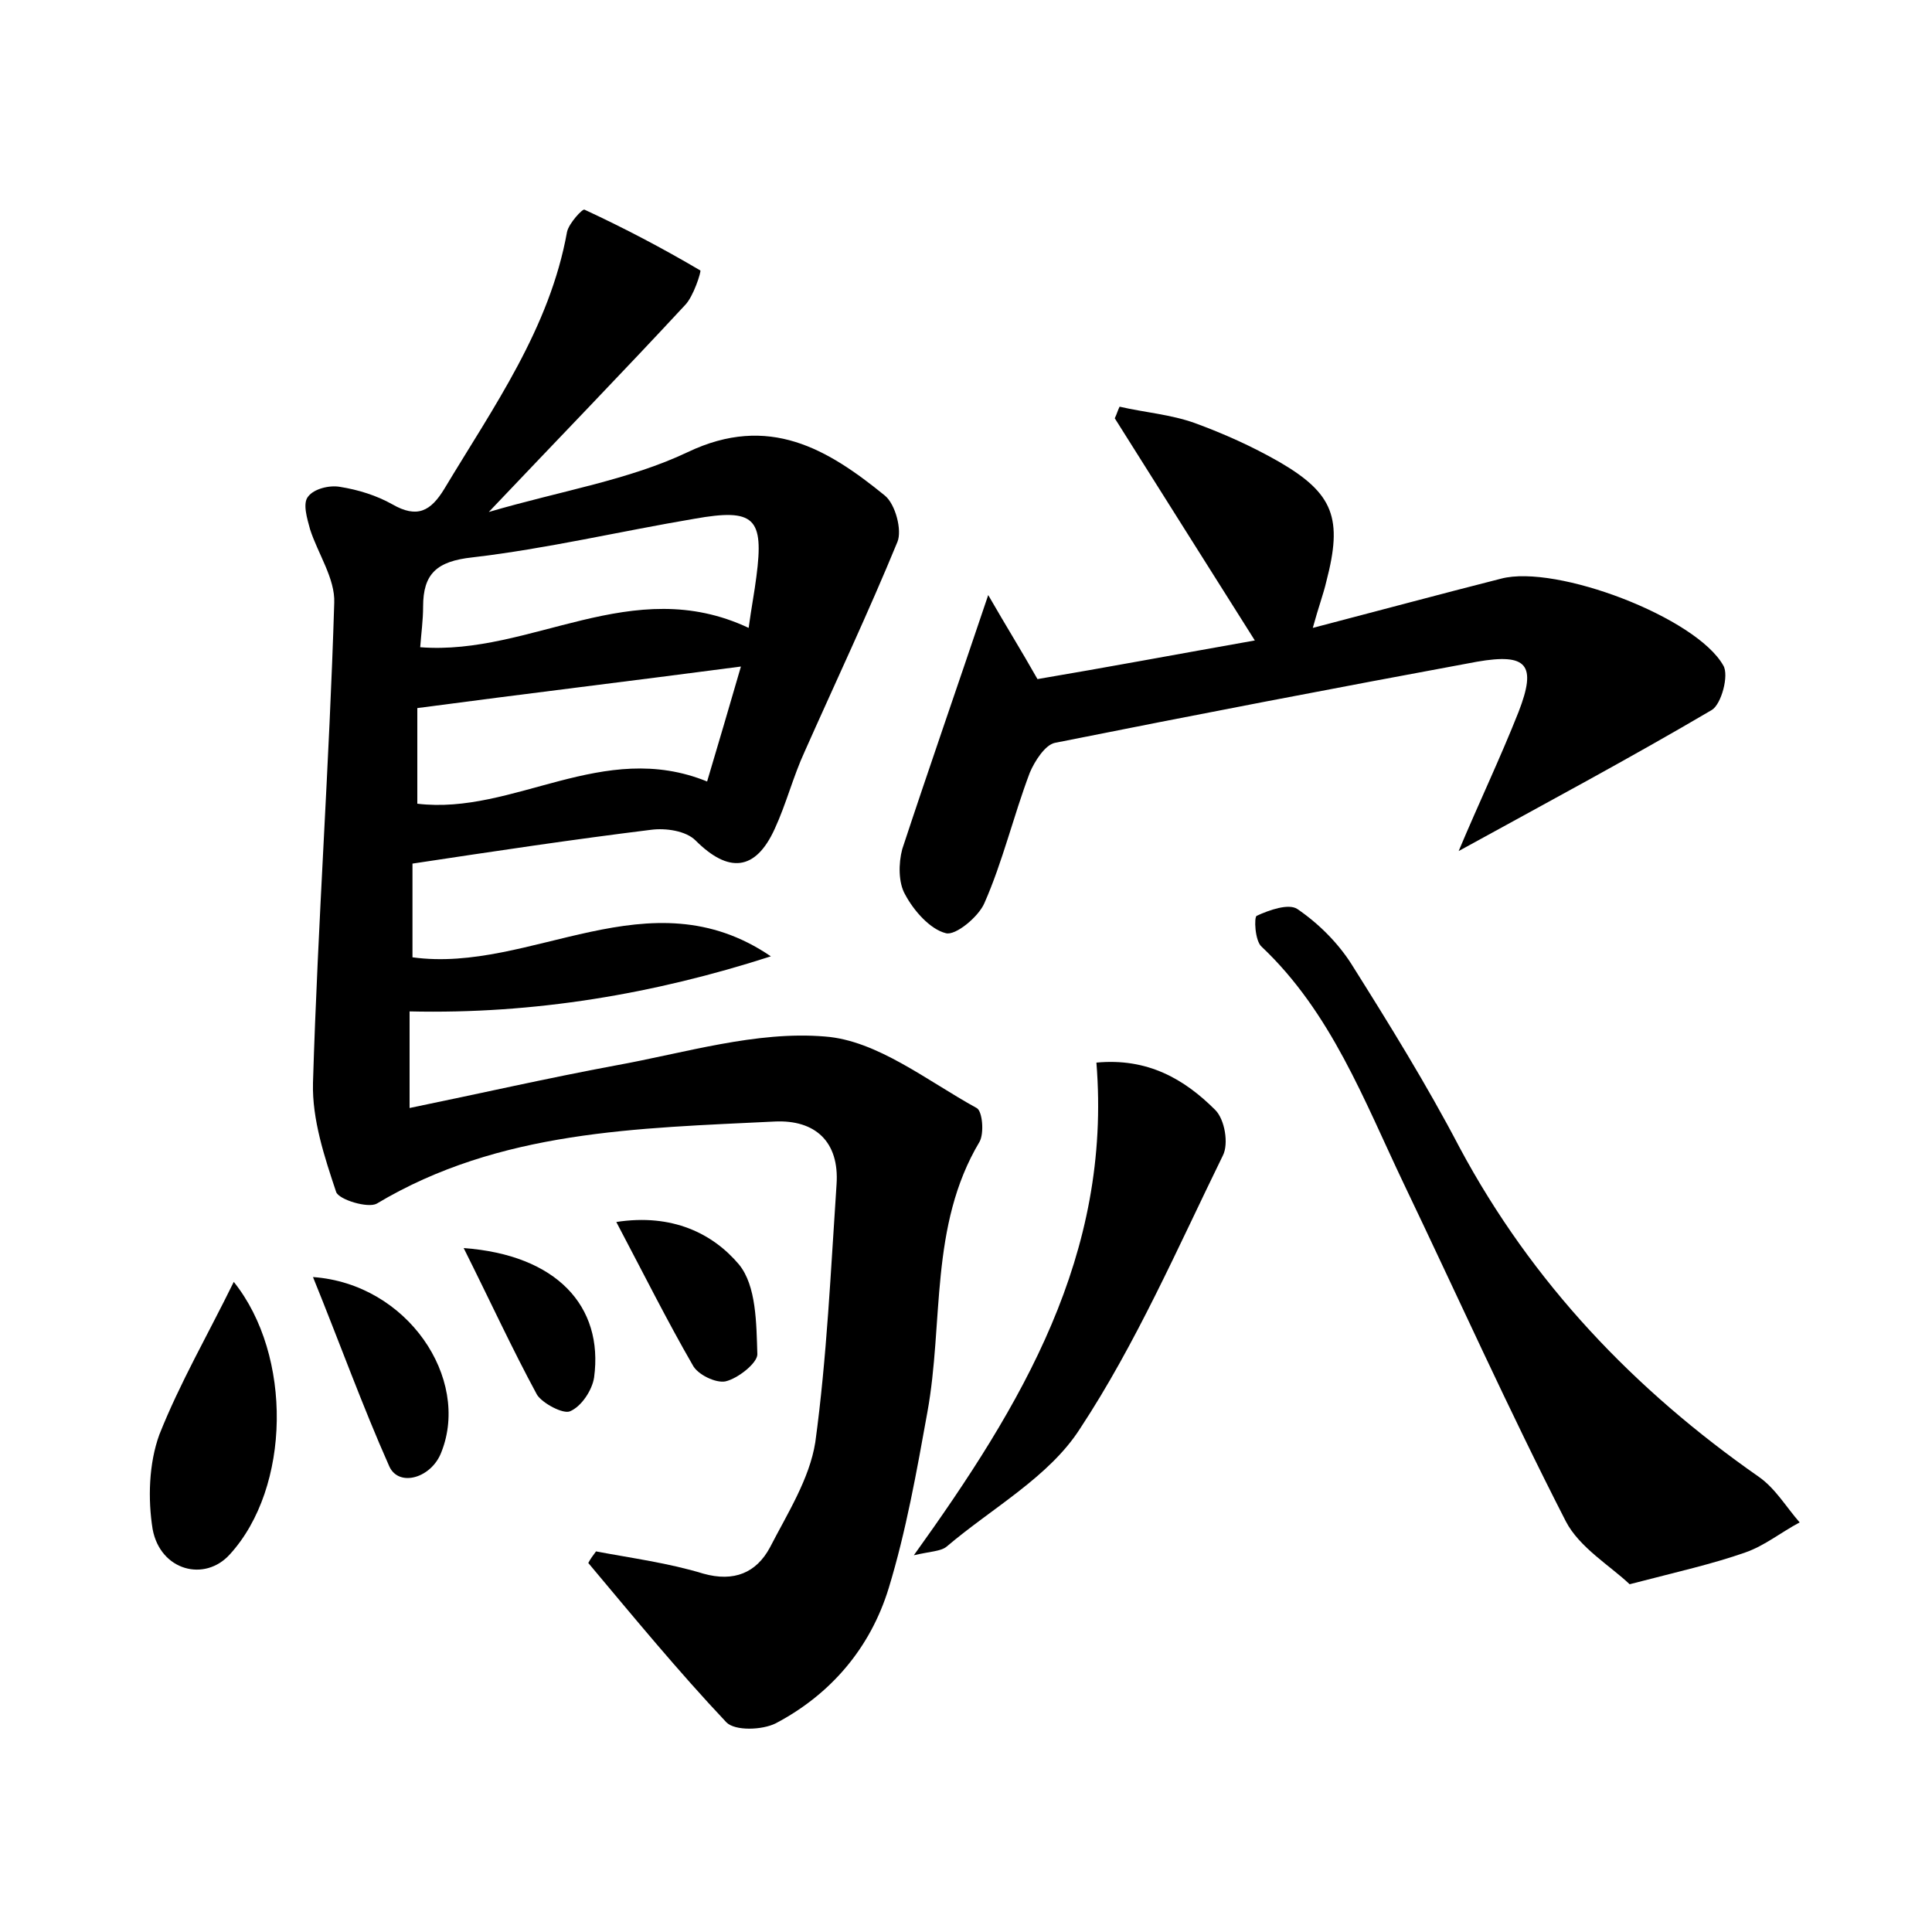 <?xml version="1.0" encoding="utf-8"?>
<!-- Generator: Adobe Illustrator 22.0.0, SVG Export Plug-In . SVG Version: 6.00 Build 0)  -->
<svg version="1.1" id="图层_1" xmlns="http://www.w3.org/2000/svg" xmlns:xlink="http://www.w3.org/1999/xlink" x="0px" y="0px"
	 viewBox="0 0 200 200" style="enable-background:new 0 0 200 200;" xml:space="preserve">
<style type="text/css">
	.st1{fill:#010000;}
	.st4{fill:#fbfafc;}
</style>
<g>
	
	<path d="M61.7,160.6c3.7,0.7,7.5,1.2,11.1,2.3c3.2,0.9,5.5-0.1,6.9-2.7c1.8-3.5,4.1-7.1,4.7-10.9c1.2-8.8,1.6-17.8,2.2-26.7
		c0.3-4.4-2.2-6.7-6.4-6.5c-14.2,0.7-28.5,0.9-41.2,8.5c-0.9,0.5-3.9-0.4-4.2-1.2c-1.2-3.6-2.5-7.5-2.4-11.3
		c0.5-16.6,1.7-33.1,2.2-49.7c0.1-2.5-1.7-5.1-2.5-7.6c-0.3-1.1-0.8-2.7-0.2-3.4c0.6-0.8,2.2-1.2,3.3-1c1.9,0.3,3.8,0.9,5.4,1.8
		c2.6,1.5,4,0.7,5.4-1.6c5.1-8.5,10.9-16.6,12.7-26.6c0.2-0.9,1.6-2.4,1.8-2.3c4.1,1.9,8.1,4,12,6.3c0.1,0.1-0.7,2.7-1.6,3.6
		c-6.4,6.9-12.9,13.6-20.3,21.4c7.5-2.2,14.5-3.3,20.6-6.2c8.4-4,14.5-0.3,20.4,4.5c1.1,0.9,1.8,3.6,1.3,4.8
		c-3,7.3-6.4,14.5-9.6,21.7c-1.2,2.6-1.9,5.4-3.1,8c-2,4.4-4.8,4.6-8.2,1.2c-1-1-3.1-1.3-4.6-1.1c-8.1,1-16.1,2.2-24.7,3.5
		c0,2.7,0,6.1,0,9.7c12.3,1.7,24.5-8.7,37.1-0.1c-12.1,3.9-24.5,6-37.4,5.7c0,3.1,0,6.3,0,10c7.3-1.5,14.3-3.1,21.3-4.4
		c7.2-1.3,14.6-3.6,21.7-3c5.4,0.4,10.6,4.6,15.7,7.4c0.6,0.3,0.8,2.6,0.3,3.5c-5.2,8.7-3.7,18.7-5.4,28c-1.1,6.1-2.2,12.3-4,18.2
		c-1.9,6.2-6,11-11.7,14c-1.4,0.7-4.2,0.8-5.1-0.1c-5-5.3-9.6-10.9-14.3-16.5C61.1,161.4,61.4,161,61.7,160.6z M76.7,69
		c-11.4,1.5-22.2,2.8-33.5,4.3c0,2.7,0,6.3,0,9.9c10,1.2,19.2-6.7,30-2.3C74.4,76.9,75.5,73.1,76.7,69z M77.5,65
		c0.3-2.2,0.6-3.7,0.8-5.3c0.8-6.1-0.2-7.1-6.4-6c-7.7,1.3-15.3,3.1-23,4c-3.7,0.4-5.1,1.7-5.1,5.1c0,1.4-0.2,2.8-0.3,4.2
		C55,67.9,65.4,59.3,77.5,65z"/>
	<path d="M102.3,61.6c1.9,3.3,3.4,5.7,5.1,8.7c7.1-1.2,14.6-2.6,22.5-4c-5-7.9-9.7-15.4-14.5-23c0.2-0.4,0.3-0.8,0.5-1.2
		c2.6,0.6,5.3,0.8,7.8,1.7c3,1.1,5.9,2.4,8.7,4c5.7,3.3,6.6,5.9,4.9,12.4c-0.3,1.3-0.8,2.6-1.4,4.8c6.9-1.8,13.2-3.5,19.5-5.1
		c5.7-1.5,20.2,4,23,9c0.6,1-0.2,4-1.2,4.6c-8.5,5-17.1,9.6-26.2,14.6c2.1-5,4.3-9.6,6.2-14.4c1.9-4.9,0.9-6.1-4.3-5.2
		c-14.6,2.7-29.2,5.5-43.7,8.4c-1,0.2-2.1,1.9-2.6,3.1c-1.7,4.5-2.8,9.2-4.7,13.5c-0.6,1.4-3,3.4-4,3.1c-1.6-0.4-3.3-2.3-4.2-4
		c-0.7-1.2-0.7-3.2-0.3-4.7C96.1,79.7,99,71.4,102.3,61.6z"/>
	<path d="M168.7,164c-2-1.9-5.2-3.8-6.6-6.5c-5.9-11.5-11.2-23.3-16.8-35c-4.1-8.6-7.5-17.7-14.7-24.5c-0.7-0.6-0.8-3.1-0.5-3.2
		c1.3-0.6,3.3-1.3,4.2-0.7c2.2,1.5,4.2,3.5,5.6,5.7c3.9,6.2,7.8,12.5,11.2,19c7.5,14,18.1,25.1,31,34.1c1.7,1.2,2.8,3.1,4.2,4.7
		c-1.9,1-3.6,2.4-5.6,3.1C177.3,161.9,173.7,162.7,168.7,164z"/>
	<path d="M113.5,110c5.3-0.5,9.1,1.7,12.3,4.9c1,1,1.4,3.5,0.8,4.7c-4.7,9.6-9,19.5-14.8,28.3c-3.2,5-9.1,8.2-13.8,12.2
		c-0.6,0.5-1.7,0.5-3.4,0.9C105.8,145.4,115.1,129.9,113.5,110z"/>
	<path d="M24.2,132.7c6.1,7.6,5.9,21.3-0.4,28.2c-2.6,2.9-7.2,1.7-8-2.6c-0.5-3.1-0.4-6.8,0.7-9.8C18.6,143.2,21.5,138.2,24.2,132.7
		z"/>
	<path d="M32.4,132.2c9.8,0.7,16.3,10.5,13.3,18.1c-1,2.7-4.4,3.7-5.4,1.5C37.5,145.5,35.2,139.1,32.4,132.2z"/>
	<path d="M63.8,126.5c5.8-0.9,10,1.2,12.7,4.4c1.8,2.2,1.8,6.1,1.9,9.3c0,0.9-2,2.5-3.3,2.8c-1,0.2-2.9-0.7-3.4-1.7
		C69.1,136.8,66.7,132,63.8,126.5z"/>
	<path d="M48,129.2c9.6,0.7,14.5,6,13.5,13.4c-0.2,1.3-1.3,3-2.5,3.5c-0.7,0.3-2.8-0.8-3.4-1.7C53,139.6,50.8,134.8,48,129.2z"/>
	
	
</g>
</svg>
